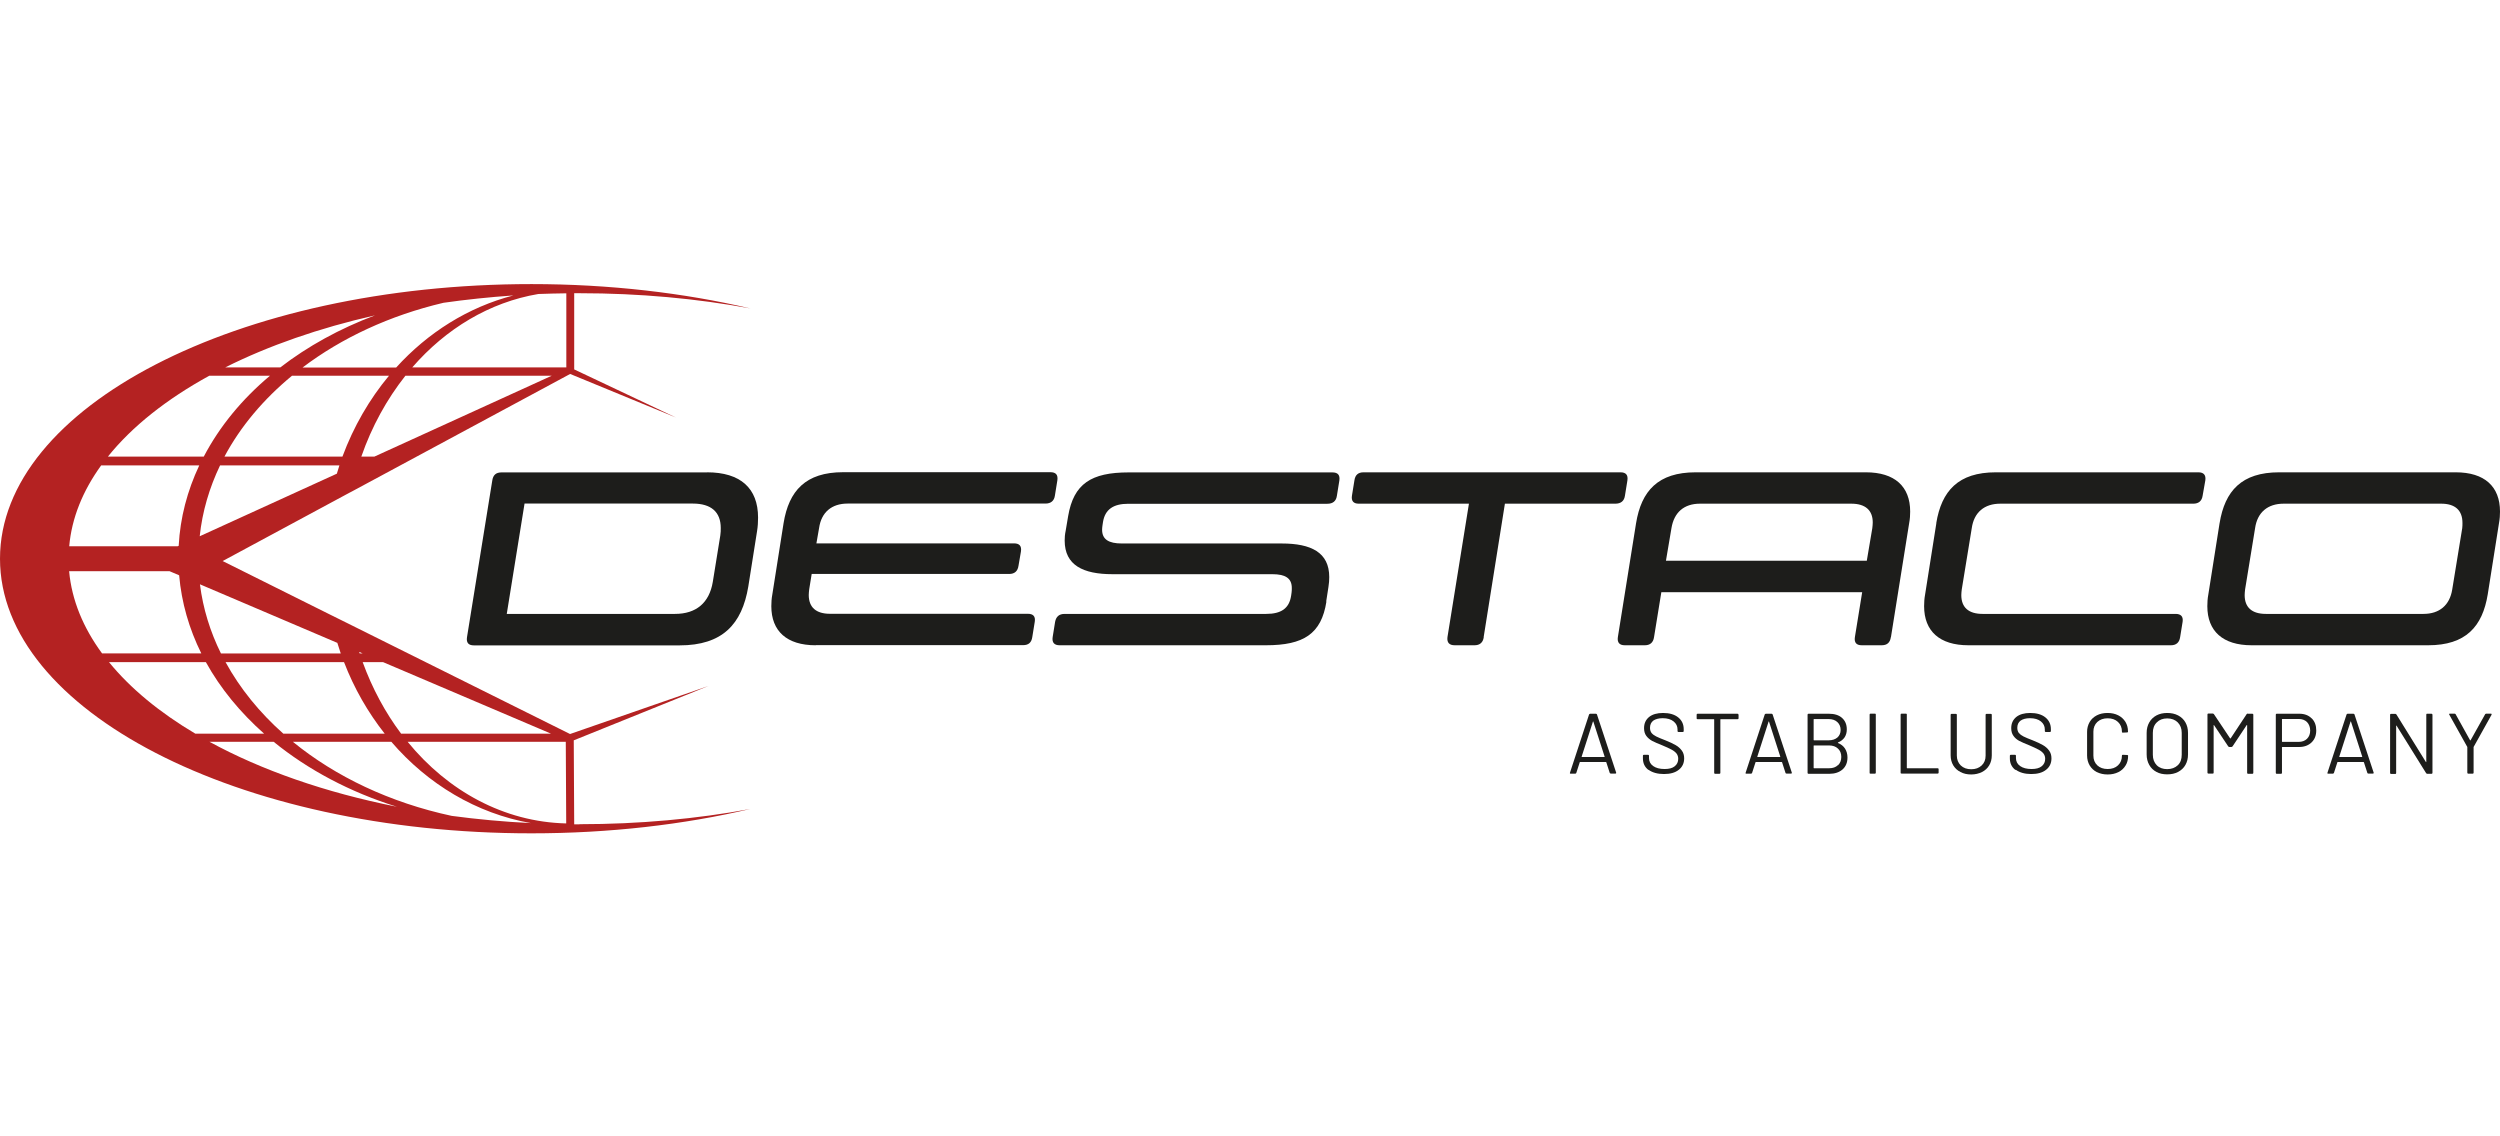 <svg width="132" height="60" viewBox="0 0 132 60" fill="none" xmlns="http://www.w3.org/2000/svg">
<path d="M84.996 40.816L84.812 40.246C84.812 40.246 84.8 40.234 84.794 40.234H83.429C83.429 40.234 83.411 40.234 83.411 40.246L83.227 40.816C83.227 40.816 83.198 40.851 83.174 40.851H82.931C82.895 40.851 82.883 40.833 82.895 40.798L83.904 37.721C83.904 37.721 83.934 37.685 83.957 37.685H84.266C84.266 37.685 84.313 37.697 84.319 37.721L85.334 40.798V40.816C85.334 40.816 85.328 40.845 85.298 40.845H85.049C85.049 40.845 85.002 40.833 84.996 40.81M83.506 39.964C83.506 39.964 83.518 39.97 83.524 39.97H84.705C84.705 39.97 84.717 39.97 84.723 39.964C84.723 39.964 84.723 39.953 84.723 39.947L84.129 38.102C84.129 38.102 84.124 38.091 84.118 38.091C84.112 38.091 84.106 38.091 84.106 38.102L83.512 39.947C83.512 39.947 83.512 39.958 83.512 39.964" fill="#1D1D1B"/>
<path d="M87.043 40.657C86.841 40.505 86.746 40.299 86.746 40.041V39.9C86.746 39.87 86.764 39.853 86.794 39.853H87.019C87.049 39.853 87.067 39.87 87.067 39.9V40.023C87.067 40.199 87.138 40.34 87.286 40.446C87.435 40.552 87.636 40.604 87.892 40.604C88.129 40.604 88.307 40.557 88.426 40.458C88.55 40.358 88.61 40.229 88.61 40.064C88.61 39.958 88.58 39.87 88.527 39.794C88.467 39.718 88.384 39.647 88.266 39.583C88.147 39.518 87.981 39.442 87.767 39.353C87.536 39.265 87.364 39.183 87.233 39.119C87.108 39.048 87.007 38.966 86.924 38.854C86.847 38.749 86.806 38.614 86.806 38.449C86.806 38.197 86.895 38.003 87.073 37.856C87.251 37.715 87.494 37.645 87.809 37.645C88.147 37.645 88.414 37.721 88.61 37.879C88.805 38.038 88.9 38.244 88.9 38.502V38.602C88.9 38.631 88.883 38.649 88.853 38.649H88.621C88.592 38.649 88.574 38.631 88.574 38.602V38.52C88.574 38.343 88.503 38.202 88.366 38.091C88.23 37.979 88.034 37.921 87.791 37.921C87.577 37.921 87.411 37.968 87.292 38.05C87.18 38.138 87.12 38.261 87.12 38.431C87.12 38.537 87.15 38.631 87.203 38.702C87.263 38.772 87.34 38.831 87.447 38.884C87.553 38.937 87.714 39.007 87.933 39.089C88.159 39.177 88.337 39.265 88.473 39.342C88.61 39.418 88.716 39.518 88.8 39.63C88.883 39.741 88.924 39.882 88.924 40.041C88.924 40.293 88.829 40.499 88.639 40.645C88.45 40.798 88.188 40.869 87.856 40.869C87.524 40.869 87.239 40.792 87.037 40.64" fill="#1D1D1B"/>
<path d="M91.796 37.733V37.926C91.796 37.956 91.778 37.973 91.749 37.973H90.853C90.853 37.973 90.835 37.979 90.835 37.991V40.81C90.835 40.839 90.817 40.857 90.787 40.857H90.556C90.526 40.857 90.509 40.839 90.509 40.81V37.991C90.509 37.991 90.503 37.973 90.491 37.973H89.63C89.601 37.973 89.583 37.962 89.583 37.926V37.733C89.583 37.703 89.601 37.685 89.63 37.685H91.743C91.773 37.685 91.79 37.703 91.79 37.733" fill="#1D1D1B"/>
<path d="M94.277 40.816L94.093 40.246C94.093 40.246 94.081 40.234 94.075 40.234H92.71C92.71 40.234 92.692 40.234 92.692 40.246L92.508 40.816C92.508 40.816 92.479 40.851 92.455 40.851H92.206C92.17 40.851 92.158 40.833 92.17 40.798L93.179 37.721C93.179 37.721 93.209 37.685 93.232 37.685H93.541C93.541 37.685 93.588 37.697 93.594 37.721L94.609 40.798V40.816C94.609 40.816 94.603 40.845 94.574 40.845H94.324C94.324 40.845 94.277 40.833 94.271 40.81M92.781 39.964C92.781 39.964 92.793 39.97 92.799 39.97H93.98C93.98 39.97 93.992 39.97 93.998 39.964C93.998 39.964 93.998 39.953 93.998 39.947L93.404 38.102C93.404 38.102 93.399 38.091 93.393 38.091C93.387 38.091 93.381 38.091 93.381 38.102L92.787 39.947C92.787 39.947 92.787 39.958 92.787 39.964" fill="#1D1D1B"/>
<path d="M97.042 39.23C97.208 39.295 97.333 39.395 97.416 39.524C97.499 39.653 97.547 39.812 97.547 39.994C97.547 40.264 97.458 40.475 97.285 40.628C97.107 40.781 96.876 40.857 96.591 40.857H95.487C95.458 40.857 95.44 40.839 95.44 40.81V37.733C95.44 37.703 95.458 37.685 95.487 37.685H96.561C96.858 37.685 97.09 37.756 97.256 37.903C97.422 38.05 97.511 38.249 97.511 38.514C97.511 38.678 97.469 38.819 97.392 38.937C97.309 39.054 97.197 39.142 97.048 39.201C97.036 39.212 97.036 39.218 97.048 39.23M95.76 37.985V39.072C95.76 39.072 95.766 39.089 95.778 39.089H96.556C96.746 39.089 96.9 39.036 97.013 38.942C97.125 38.843 97.185 38.707 97.185 38.543C97.185 38.367 97.125 38.232 97.013 38.126C96.9 38.02 96.746 37.967 96.556 37.967H95.778C95.778 37.967 95.76 37.973 95.76 37.985ZM97.048 40.405C97.161 40.293 97.22 40.152 97.22 39.964C97.22 39.776 97.161 39.635 97.042 39.524C96.924 39.412 96.769 39.359 96.567 39.359H95.778C95.778 39.359 95.76 39.359 95.76 39.377V40.546C95.76 40.546 95.766 40.563 95.778 40.563H96.585C96.775 40.563 96.929 40.51 97.042 40.399" fill="#1D1D1B"/>
<path d="M98.716 40.804V37.727C98.716 37.697 98.733 37.68 98.763 37.68H98.995C99.024 37.68 99.042 37.691 99.042 37.727V40.804C99.042 40.833 99.024 40.851 98.995 40.851H98.763C98.733 40.851 98.716 40.839 98.716 40.804Z" fill="#1D1D1B"/>
<path d="M100.353 40.804V37.727C100.353 37.697 100.371 37.68 100.401 37.68H100.632C100.662 37.68 100.68 37.691 100.68 37.727V40.546C100.68 40.546 100.686 40.563 100.698 40.563H102.312C102.341 40.563 102.359 40.581 102.359 40.61V40.798C102.359 40.828 102.341 40.845 102.312 40.845H100.401C100.371 40.845 100.353 40.833 100.353 40.798" fill="#1D1D1B"/>
<path d="M103.516 40.763C103.35 40.681 103.226 40.563 103.131 40.41C103.042 40.258 102.994 40.082 102.994 39.882V37.738C102.994 37.709 103.012 37.691 103.042 37.691H103.273C103.303 37.691 103.321 37.709 103.321 37.738V39.894C103.321 40.105 103.392 40.281 103.528 40.416C103.671 40.551 103.855 40.616 104.08 40.616C104.306 40.616 104.49 40.551 104.632 40.416C104.774 40.281 104.84 40.111 104.84 39.894V37.738C104.84 37.709 104.857 37.691 104.887 37.691H105.119C105.148 37.691 105.166 37.709 105.166 37.738V39.882C105.166 40.082 105.119 40.264 105.03 40.41C104.941 40.563 104.81 40.681 104.65 40.763C104.484 40.845 104.294 40.892 104.08 40.892C103.866 40.892 103.677 40.851 103.516 40.763Z" fill="#1D1D1B"/>
<path d="M106.418 40.657C106.216 40.505 106.121 40.299 106.121 40.041V39.9C106.121 39.87 106.139 39.853 106.169 39.853H106.394C106.424 39.853 106.442 39.87 106.442 39.9V40.023C106.442 40.199 106.513 40.34 106.661 40.446C106.81 40.552 107.012 40.604 107.267 40.604C107.504 40.604 107.682 40.557 107.801 40.458C107.925 40.358 107.985 40.229 107.985 40.064C107.985 39.958 107.955 39.87 107.902 39.794C107.842 39.718 107.759 39.647 107.641 39.583C107.522 39.518 107.356 39.442 107.148 39.353C106.923 39.265 106.745 39.183 106.614 39.119C106.489 39.048 106.388 38.966 106.311 38.854C106.234 38.749 106.193 38.614 106.193 38.449C106.193 38.197 106.282 38.003 106.46 37.856C106.638 37.715 106.881 37.645 107.196 37.645C107.534 37.645 107.801 37.721 107.997 37.879C108.192 38.038 108.287 38.244 108.287 38.502V38.602C108.287 38.631 108.27 38.649 108.24 38.649H108.014C107.985 38.649 107.967 38.631 107.967 38.602V38.52C107.967 38.343 107.896 38.202 107.759 38.091C107.623 37.979 107.427 37.921 107.184 37.921C106.964 37.921 106.804 37.968 106.685 38.05C106.572 38.138 106.513 38.261 106.513 38.431C106.513 38.537 106.543 38.631 106.596 38.702C106.656 38.772 106.733 38.831 106.839 38.884C106.946 38.937 107.107 39.007 107.326 39.089C107.552 39.177 107.73 39.265 107.866 39.342C108.003 39.418 108.109 39.518 108.192 39.63C108.276 39.741 108.317 39.882 108.317 40.041C108.317 40.293 108.222 40.499 108.032 40.645C107.842 40.798 107.581 40.869 107.249 40.869C106.917 40.869 106.632 40.792 106.43 40.64" fill="#1D1D1B"/>
<path d="M110.715 40.769C110.554 40.687 110.43 40.569 110.335 40.416C110.246 40.264 110.198 40.088 110.198 39.888V38.643C110.198 38.449 110.246 38.273 110.335 38.12C110.424 37.968 110.548 37.856 110.715 37.768C110.875 37.686 111.065 37.645 111.278 37.645C111.492 37.645 111.682 37.686 111.842 37.768C112.002 37.85 112.127 37.962 112.222 38.114C112.311 38.261 112.358 38.431 112.358 38.625C112.358 38.643 112.358 38.655 112.346 38.66C112.34 38.672 112.329 38.672 112.317 38.672L112.085 38.684C112.056 38.684 112.038 38.672 112.038 38.643V38.631C112.038 38.42 111.967 38.249 111.83 38.12C111.694 37.991 111.51 37.926 111.284 37.926C111.059 37.926 110.881 37.991 110.738 38.12C110.602 38.249 110.531 38.42 110.531 38.631V39.9C110.531 40.111 110.602 40.281 110.738 40.411C110.875 40.54 111.059 40.604 111.284 40.604C111.51 40.604 111.694 40.54 111.83 40.411C111.967 40.281 112.038 40.111 112.038 39.9C112.038 39.864 112.056 39.853 112.085 39.853L112.317 39.864C112.346 39.864 112.364 39.876 112.364 39.906C112.364 40.099 112.323 40.276 112.228 40.422C112.139 40.569 112.014 40.687 111.848 40.769C111.682 40.851 111.498 40.892 111.284 40.892C111.071 40.892 110.887 40.851 110.72 40.769" fill="#1D1D1B"/>
<path d="M113.86 40.757C113.693 40.669 113.569 40.546 113.48 40.387C113.391 40.229 113.343 40.047 113.343 39.835V38.696C113.343 38.484 113.391 38.302 113.48 38.144C113.569 37.985 113.699 37.862 113.86 37.774C114.026 37.686 114.216 37.645 114.429 37.645C114.643 37.645 114.839 37.686 115.005 37.774C115.171 37.862 115.302 37.985 115.391 38.144C115.48 38.302 115.527 38.484 115.527 38.696V39.835C115.527 40.047 115.48 40.229 115.391 40.387C115.302 40.546 115.171 40.669 115.005 40.757C114.839 40.845 114.649 40.886 114.429 40.886C114.21 40.886 114.02 40.845 113.86 40.757ZM114.987 40.405C115.13 40.27 115.195 40.082 115.195 39.853V38.696C115.195 38.467 115.124 38.285 114.987 38.144C114.845 38.003 114.661 37.932 114.429 37.932C114.198 37.932 114.014 38.003 113.877 38.144C113.735 38.285 113.67 38.467 113.67 38.696V39.853C113.67 40.082 113.741 40.264 113.877 40.405C114.02 40.546 114.204 40.61 114.429 40.61C114.655 40.61 114.845 40.54 114.987 40.405Z" fill="#1D1D1B"/>
<path d="M118.69 37.686H118.927C118.957 37.686 118.975 37.703 118.975 37.733V40.81C118.975 40.839 118.957 40.857 118.927 40.857H118.696C118.666 40.857 118.649 40.839 118.649 40.81V38.296C118.649 38.296 118.649 38.279 118.637 38.279C118.631 38.279 118.625 38.279 118.625 38.285L117.877 39.412C117.877 39.412 117.841 39.441 117.824 39.441H117.705C117.705 39.441 117.663 39.43 117.652 39.412L116.904 38.291C116.904 38.291 116.898 38.279 116.892 38.279C116.886 38.279 116.88 38.291 116.88 38.296V40.798C116.88 40.828 116.868 40.845 116.833 40.845H116.601C116.572 40.845 116.554 40.828 116.554 40.798V37.721C116.554 37.691 116.572 37.674 116.601 37.674H116.839C116.839 37.674 116.88 37.686 116.892 37.703L117.752 38.989C117.752 38.989 117.758 38.989 117.764 38.989H117.776L118.625 37.703C118.625 37.703 118.66 37.674 118.678 37.674" fill="#1D1D1B"/>
<path d="M122.055 37.926C122.221 38.091 122.298 38.302 122.298 38.566C122.298 38.831 122.215 39.042 122.049 39.201C121.883 39.359 121.663 39.441 121.396 39.441H120.506C120.506 39.441 120.488 39.447 120.488 39.459V40.81C120.488 40.839 120.47 40.857 120.441 40.857H120.209C120.18 40.857 120.162 40.839 120.162 40.81V37.733C120.162 37.703 120.18 37.685 120.209 37.685H121.408C121.675 37.685 121.895 37.768 122.055 37.932M121.811 39.007C121.924 38.895 121.978 38.748 121.978 38.572C121.978 38.396 121.918 38.238 121.811 38.126C121.699 38.014 121.55 37.962 121.372 37.962H120.506C120.506 37.962 120.488 37.967 120.488 37.979V39.154C120.488 39.154 120.488 39.171 120.506 39.171H121.372C121.55 39.171 121.699 39.118 121.811 39.007Z" fill="#1D1D1B"/>
<path d="M124.998 40.816L124.814 40.246C124.814 40.246 124.802 40.234 124.796 40.234H123.431C123.431 40.234 123.414 40.234 123.414 40.246L123.23 40.816C123.23 40.816 123.2 40.851 123.176 40.851H122.927C122.891 40.851 122.88 40.833 122.891 40.798L123.9 37.721C123.9 37.721 123.93 37.685 123.954 37.685H124.262C124.262 37.685 124.31 37.697 124.316 37.721L125.33 40.798V40.816C125.33 40.816 125.324 40.845 125.295 40.845H125.046C125.046 40.845 124.998 40.833 124.992 40.81M123.509 39.964C123.509 39.964 123.521 39.97 123.526 39.97H124.707C124.707 39.97 124.719 39.97 124.725 39.964C124.725 39.964 124.725 39.953 124.725 39.947L124.132 38.102C124.132 38.102 124.126 38.091 124.12 38.091C124.114 38.091 124.108 38.091 124.108 38.102L123.515 39.947C123.515 39.947 123.515 39.958 123.515 39.964" fill="#1D1D1B"/>
<path d="M128.155 37.685H128.387C128.387 37.685 128.434 37.703 128.434 37.733V40.81C128.434 40.839 128.416 40.857 128.387 40.857H128.155C128.155 40.857 128.114 40.845 128.102 40.828L126.541 38.32C126.541 38.32 126.535 38.308 126.529 38.308C126.523 38.308 126.517 38.314 126.517 38.326V40.816C126.517 40.845 126.505 40.863 126.476 40.863H126.244C126.215 40.863 126.197 40.845 126.197 40.816V37.738C126.197 37.709 126.215 37.691 126.244 37.691H126.476C126.476 37.691 126.517 37.703 126.529 37.721L128.084 40.228C128.084 40.228 128.09 40.24 128.096 40.24C128.102 40.24 128.108 40.234 128.108 40.223V37.733C128.108 37.703 128.12 37.685 128.149 37.685" fill="#1D1D1B"/>
<path d="M130.274 40.804V39.465C130.274 39.465 130.274 39.447 130.274 39.441L129.324 37.738C129.324 37.738 129.312 37.715 129.312 37.709C129.312 37.691 129.324 37.68 129.354 37.68H129.603C129.603 37.68 129.651 37.691 129.656 37.709L130.422 39.089C130.422 39.089 130.428 39.089 130.434 39.089C130.44 39.089 130.446 39.089 130.446 39.089L131.217 37.709C131.217 37.709 131.247 37.68 131.271 37.68H131.52C131.52 37.68 131.549 37.68 131.555 37.697C131.561 37.709 131.555 37.721 131.555 37.738L130.606 39.441C130.606 39.441 130.606 39.453 130.606 39.465V40.804C130.606 40.833 130.588 40.851 130.558 40.851H130.327C130.297 40.851 130.28 40.839 130.28 40.804" fill="#1D1D1B"/>
<path d="M37.332 24.938C39.1 24.938 40.026 25.783 40.026 27.328C40.026 27.551 40.014 27.798 39.973 28.044L39.51 30.969C39.178 32.954 38.151 34.076 35.878 34.076H25.024C24.734 34.076 24.615 33.935 24.657 33.647L25.992 25.372C26.033 25.084 26.188 24.943 26.478 24.943H37.332V24.938ZM27.695 26.594L26.757 32.414H35.641C36.762 32.414 37.451 31.826 37.635 30.728L38.032 28.273C38.056 28.126 38.056 27.997 38.056 27.88C38.056 27.034 37.551 26.588 36.578 26.588H27.695V26.594Z" fill="#1D1D1B"/>
<path d="M43.064 34.07C41.545 34.07 40.726 33.324 40.726 32.008C40.726 31.815 40.738 31.603 40.78 31.38L41.373 27.621C41.652 25.912 42.536 24.932 44.518 24.932H55.461C55.752 24.932 55.87 25.073 55.829 25.36L55.698 26.171C55.657 26.447 55.485 26.588 55.2 26.588H44.756C43.913 26.588 43.367 27.046 43.248 27.88L43.106 28.69H53.538C53.829 28.69 53.948 28.831 53.906 29.119L53.776 29.877C53.734 30.164 53.562 30.305 53.289 30.305H42.857L42.726 31.116C42.714 31.221 42.702 31.327 42.702 31.415C42.702 32.067 43.088 32.408 43.824 32.408H54.268C54.559 32.408 54.678 32.549 54.636 32.825L54.505 33.635C54.464 33.923 54.31 34.064 54.019 34.064H43.076L43.064 34.07Z" fill="#1D1D1B"/>
<path d="M70.035 31.762C69.768 33.471 68.831 34.07 66.843 34.07H55.947C55.669 34.07 55.538 33.929 55.58 33.641L55.71 32.831C55.764 32.554 55.924 32.414 56.215 32.414H66.855C67.644 32.414 68.071 32.126 68.172 31.45L68.196 31.28C68.207 31.204 68.207 31.122 68.207 31.045C68.207 30.534 67.875 30.317 67.175 30.317H58.737C57.194 30.317 56.215 29.847 56.215 28.543C56.215 28.385 56.226 28.215 56.268 28.021L56.398 27.251C56.689 25.542 57.615 24.943 59.591 24.943H70.35C70.641 24.943 70.759 25.084 70.718 25.372L70.587 26.183C70.546 26.459 70.374 26.599 70.083 26.599H59.573C58.784 26.599 58.345 26.899 58.238 27.563L58.214 27.721C58.203 27.798 58.191 27.892 58.191 27.968C58.191 28.479 58.535 28.696 59.235 28.696H67.673C69.228 28.696 70.184 29.166 70.184 30.47C70.184 30.628 70.172 30.81 70.142 30.992L70.023 31.762H70.035Z" fill="#1D1D1B"/>
<path d="M78.343 33.641C78.302 33.929 78.129 34.07 77.856 34.07H76.812C76.521 34.07 76.391 33.929 76.426 33.641L77.56 26.594H71.738C71.46 26.594 71.341 26.447 71.382 26.177L71.513 25.366C71.554 25.078 71.709 24.938 71.999 24.938H85.559C85.85 24.938 85.969 25.078 85.927 25.366L85.796 26.177C85.755 26.453 85.583 26.594 85.292 26.594H79.459L78.337 33.641H78.343Z" fill="#1D1D1B"/>
<path d="M99.837 33.641C99.795 33.929 99.641 34.07 99.35 34.07H98.306C98.015 34.07 97.896 33.929 97.938 33.641L98.323 31.268H87.719L87.333 33.641C87.292 33.929 87.12 34.07 86.847 34.07H85.79C85.512 34.07 85.381 33.929 85.423 33.641L86.384 27.627C86.663 25.918 87.547 24.938 89.529 24.938H98.519C100.039 24.938 100.857 25.683 100.857 27.011C100.857 27.193 100.846 27.404 100.804 27.621L99.843 33.635L99.837 33.641ZM89.76 26.594C88.918 26.594 88.39 27.052 88.253 27.886L87.962 29.606H98.567L98.858 27.886C98.87 27.78 98.881 27.674 98.881 27.586C98.881 26.946 98.496 26.594 97.748 26.594H89.76Z" fill="#1D1D1B"/>
<path d="M102.234 27.627C102.513 25.918 103.397 24.938 105.379 24.938H116.073C116.352 24.938 116.482 25.078 116.441 25.366L116.298 26.177C116.257 26.453 116.085 26.594 115.812 26.594H105.617C104.774 26.594 104.228 27.052 104.109 27.886L103.581 31.122C103.569 31.227 103.557 31.333 103.557 31.421C103.557 32.073 103.943 32.414 104.679 32.414H114.874C115.153 32.414 115.283 32.555 115.242 32.831L115.111 33.641C115.07 33.929 114.898 34.07 114.625 34.07H103.931C102.412 34.07 101.593 33.324 101.593 32.008C101.593 31.815 101.605 31.603 101.647 31.38L102.24 27.621L102.234 27.627Z" fill="#1D1D1B"/>
<path d="M117.194 27.627C117.473 25.918 118.357 24.938 120.339 24.938H129.662C131.181 24.938 132 25.683 132 27.011C132 27.193 131.988 27.404 131.947 27.621L131.353 31.38C131.074 33.089 130.19 34.07 128.208 34.07H118.885C117.366 34.07 116.547 33.324 116.547 32.008C116.547 31.815 116.559 31.603 116.601 31.38L117.194 27.621V27.627ZM120.577 26.594C119.734 26.594 119.188 27.052 119.069 27.886L118.541 31.122C118.529 31.227 118.518 31.333 118.518 31.421C118.518 32.073 118.903 32.414 119.639 32.414H127.959C128.801 32.414 129.347 31.956 129.478 31.122L130.006 27.886C130.018 27.792 130.018 27.692 130.018 27.61C130.018 26.946 129.632 26.594 128.896 26.594H120.577Z" fill="#1D1D1B"/>
<path d="M30.597 43.524C30.502 43.524 30.413 43.524 30.318 43.524L30.294 39.09L37.409 36.218L30.098 38.756L18.277 32.871L17.435 32.454L11.756 29.623L18.438 26.023L18.562 25.959L30.104 19.745L35.694 22.047L30.318 19.505V15.482C30.413 15.482 30.508 15.482 30.603 15.482C33.766 15.482 36.798 15.764 39.623 16.286C36.098 15.464 32.187 15 28.063 15C12.563 15 0 21.489 0 29.5C0 37.511 12.563 44 28.057 44C32.175 44 36.092 43.542 39.617 42.714C36.798 43.236 33.76 43.518 30.597 43.518V43.524ZM20.23 34.962L29.095 38.738H21.179C20.342 37.622 19.654 36.348 19.15 34.962H20.23ZM19.144 34.498H18.989C18.989 34.498 18.972 34.445 18.966 34.421L19.144 34.498ZM20.313 38.738H14.96C13.702 37.622 12.669 36.348 11.91 34.962H18.165C18.699 36.348 19.428 37.616 20.313 38.738ZM17.808 33.934C17.868 34.128 17.927 34.316 17.992 34.504H11.667C11.097 33.353 10.717 32.125 10.557 30.851L17.803 33.94L17.808 33.934ZM17.779 25.013L10.545 28.314C10.681 27.01 11.055 25.753 11.619 24.573H17.921C17.874 24.72 17.826 24.866 17.785 25.013H17.779ZM18.081 24.109H11.851C12.699 22.517 13.916 21.078 15.417 19.839H20.538C19.506 21.078 18.669 22.523 18.081 24.109ZM19.767 24.109H19.078C19.63 22.517 20.425 21.078 21.405 19.839H29.131L19.767 24.109ZM28.431 15.523C28.917 15.505 29.41 15.493 29.902 15.487V19.399H21.767C23.541 17.355 25.849 15.957 28.425 15.523H28.431ZM27.107 15.599C24.722 16.216 22.591 17.561 20.918 19.405H15.975C18.04 17.842 20.58 16.656 23.416 15.987C24.615 15.816 25.849 15.687 27.107 15.599ZM19.802 16.65C17.939 17.349 16.248 18.283 14.8 19.399H11.892C14.177 18.253 16.853 17.32 19.802 16.65ZM11.05 19.839H14.254C12.776 21.078 11.589 22.523 10.759 24.109H5.697C6.973 22.517 8.8 21.073 11.05 19.839ZM5.341 24.573H10.521C9.892 25.906 9.512 27.333 9.435 28.819L9.382 28.842H3.655C3.786 27.345 4.373 25.912 5.341 24.573ZM3.655 30.158H8.949L9.459 30.375C9.584 31.82 9.987 33.206 10.628 34.498H5.388C4.391 33.141 3.786 31.679 3.65 30.158H3.655ZM5.75 34.962H10.871C11.637 36.348 12.681 37.616 13.945 38.738H10.314C8.432 37.622 6.884 36.348 5.756 34.962H5.75ZM11.061 39.167H14.45C16.26 40.641 18.473 41.821 20.954 42.596C17.174 41.845 13.803 40.664 11.061 39.167ZM23.849 43.078C20.598 42.379 17.713 41.005 15.464 39.167H20.663C22.58 41.398 25.149 42.949 28.033 43.46C26.603 43.389 25.203 43.26 23.849 43.078ZM21.517 39.167H29.873L29.896 43.477C26.609 43.401 23.642 41.763 21.523 39.167H21.517Z" fill="#B42222"/>
</svg>
